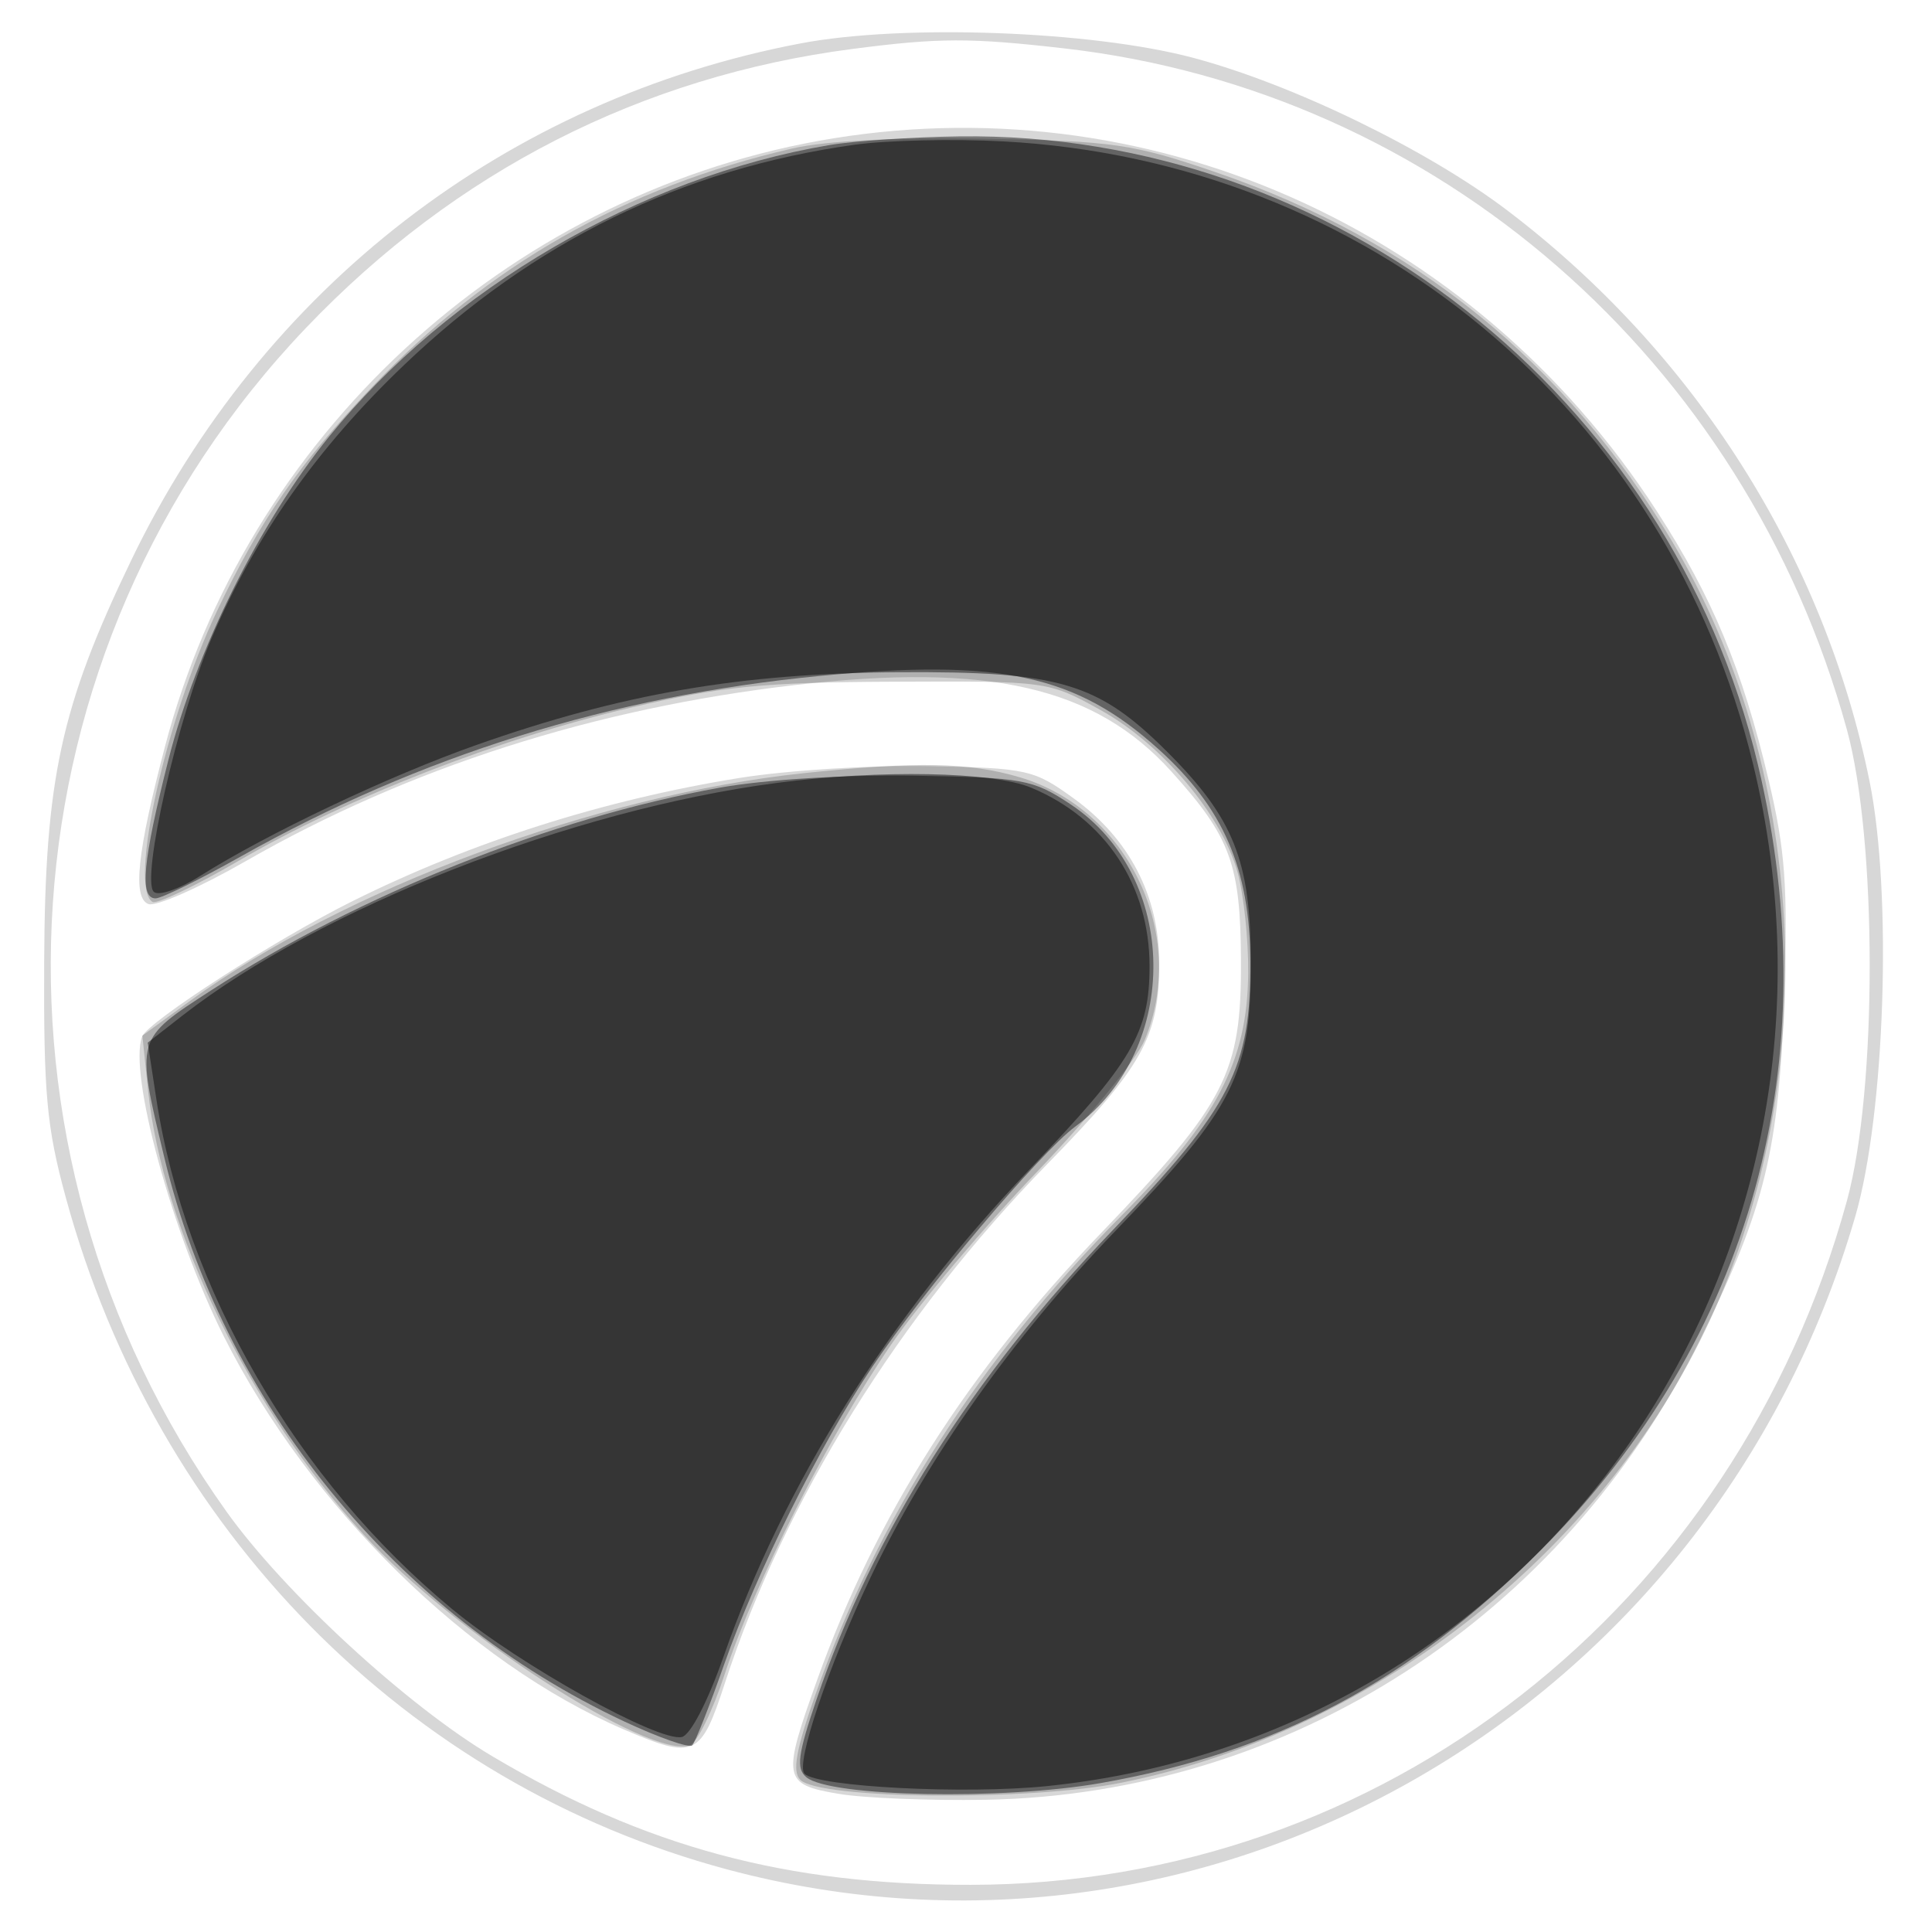 <svg xmlns="http://www.w3.org/2000/svg" width="200" height="200" version="1.1" fill="#000000"><path fill-opacity=".157" d="M 82.894 4.489 C 52.434 10.274, 27.154 29.802, 13.559 58.050 C 6.288 73.157, 4.660 80.668, 4.573 99.500 C 4.510 113.276, 4.823 116.681, 6.820 124 C 16.203 158.369, 42.064 184.629, 75.290 193.526 C 125.473 206.963, 177.186 177.028, 192.055 125.933 C 195.142 115.323, 195.895 92.524, 193.542 80.909 C 188.821 57.610, 175.427 36.500, 156.020 21.770 C 147.742 15.488, 133.797 8.716, 123.500 5.980 C 112.994 3.188, 93.512 2.472, 82.894 4.489 M 88.250 5.066 C 66.410 7.906, 47.179 17.717, 31.703 33.916 C -0.167 67.273, -3.623 118.542, 23.440 156.469 C 29.428 164.860, 42.152 176.577, 50.944 181.796 C 66.798 191.208, 81.426 195.140, 100.500 195.118 C 142.992 195.067, 179.642 166.445, 191.198 124.284 C 194.341 112.816, 194.332 86.953, 191.181 75.500 C 180.646 37.213, 148.733 9.428, 110.223 5.016 C 100.425 3.893, 97.215 3.901, 88.250 5.066 M 84.734 14.584 C 52.311 20.445, 25.502 45.269, 17.097 77.211 C 14.198 88.230, 13.699 92.947, 15.365 93.587 C 16.133 93.881, 20.678 91.877, 25.464 89.133 C 42.281 79.490, 61.463 73.339, 82.251 70.922 C 102.364 68.584, 113.340 71.100, 121.257 79.863 C 127.389 86.651, 128.422 89.464, 128.463 99.500 C 128.511 111.091, 126.927 114.175, 114.041 127.582 C 100.117 142.069, 90.720 156.835, 84.625 173.810 C 80.928 184.105, 81.037 184.713, 86.750 185.689 C 89.362 186.135, 96.225 186.416, 102 186.314 C 133.486 185.757, 161.855 167.447, 176.081 138.500 C 182.731 124.966, 184.168 119.053, 184.705 103 C 185.082 91.737, 184.815 88.051, 183.089 80.756 C 180.380 69.301, 177.262 61.801, 171.520 52.925 C 152.456 23.455, 118.541 8.471, 84.734 14.584 M 76.546 80.534 C 62.505 82.796, 48.828 87.150, 36.500 93.282 C 28.518 97.252, 15.306 105.760, 14.709 107.315 C 13.280 111.039, 17.861 127.814, 23.198 138.399 C 32.088 156.032, 48.499 172.141, 64.606 179.045 C 71.915 182.178, 72.548 181.887, 75.036 174.250 C 81.182 155.384, 93.099 136.185, 108.357 120.566 C 118.331 110.357, 120 107.364, 120 99.689 C 120 92.771, 116.917 86.826, 111.168 82.662 C 107.025 79.661, 106.381 79.517, 96.170 79.309 C 90.301 79.189, 81.471 79.740, 76.546 80.534" stroke="none" fill="#000000" fill-rule="evenodd"/><path fill-opacity=".181" d="M 82 15.375 C 64.694 19.386, 50.526 27.440, 38.443 40.136 C 30.984 47.973, 26.916 53.858, 22.464 63.256 C 17.132 74.510, 13.291 91.826, 15.785 93.367 C 16.216 93.634, 20.274 91.694, 24.802 89.057 C 35.878 82.606, 51.725 76.422, 65.309 73.252 C 74.796 71.037, 78.936 70.629, 92.500 70.570 C 108.464 70.500, 108.512 70.507, 113.922 73.500 C 120.270 77.012, 126.464 84.349, 128.117 90.312 C 128.755 92.616, 129.249 97.311, 129.214 100.747 C 129.120 109.887, 126.019 115.826, 116.123 125.815 C 101.397 140.680, 90.853 157.157, 84.455 175.302 C 82.391 181.155, 81.989 183.389, 82.847 184.247 C 84.870 186.270, 106.614 186.462, 116.113 184.540 C 142.697 179.162, 166.704 160.008, 177.524 135.543 C 188.658 110.366, 186.933 79.336, 173.106 56.062 C 162.098 37.533, 146.473 24.889, 125.865 17.832 C 117.254 14.884, 115.333 14.605, 102 14.363 C 92.858 14.197, 85.468 14.571, 82 15.375 M 83.265 80.032 C 61.755 82.293, 35.606 91.997, 19.619 103.652 L 14.737 107.210 15.339 112.969 C 16.837 127.298, 25.940 146.034, 37.623 158.835 C 46.934 169.038, 67.363 182.226, 71.435 180.663 C 72.180 180.378, 73.791 177.074, 75.016 173.322 C 78.083 163.929, 85.941 148.367, 92.243 139.204 C 95.134 135, 101.884 126.997, 107.243 121.419 C 112.602 115.841, 117.664 109.655, 118.493 107.671 C 123.015 96.848, 116.832 83.809, 105.596 80.473 C 100.328 78.908, 94.963 78.802, 83.265 80.032" stroke="none" fill="#000000" fill-rule="evenodd"/><path fill-opacity=".438" d="M 85.831 15.023 C 66.321 18.315, 46.482 29.881, 34.062 45.204 C 26.908 54.030, 20.319 67.288, 17.432 78.668 C 14.768 89.171, 14.414 93, 16.106 93 C 16.714 93, 20.666 91.058, 24.887 88.684 C 43.515 78.208, 63.244 72.058, 84.929 69.966 C 103.600 68.166, 111.415 69.863, 119.950 77.574 C 126.653 83.630, 129.383 89.938, 129.437 99.500 C 129.501 110.566, 127.436 114.604, 115.197 127.343 C 100.592 142.547, 90.373 158.733, 84.525 175.927 C 82.592 181.611, 82.399 183.086, 83.474 183.979 C 85.922 186.010, 103.720 186.369, 113.889 184.592 C 132.028 181.423, 145.956 174.058, 159.500 160.472 C 181.337 138.567, 189.293 109.782, 181.977 79.151 C 172.857 40.966, 138.062 13.599, 99.292 14.118 C 94.456 14.182, 88.399 14.590, 85.831 15.023 M 74.500 81.542 C 57.066 84.680, 37.223 92.584, 21.905 102.493 C 13.979 107.620, 14.036 107.419, 17.008 119.818 C 23.090 145.188, 41 167.150, 64.622 178.204 C 68.184 179.871, 71.351 180.983, 71.659 180.675 C 71.967 180.367, 73.453 176.601, 74.961 172.307 C 78.308 162.779, 84.887 149.561, 90.295 141.500 C 95.587 133.611, 107.690 119.287, 111.320 116.616 C 122.310 108.530, 122.036 90.690, 110.808 83.251 C 106.910 80.669, 105.915 80.488, 94.578 80.301 C 87.518 80.185, 79.176 80.700, 74.500 81.542" stroke="none" fill="#000000" fill-rule="evenodd"/><path fill-opacity=".464" d="M 88.430 14.987 C 70.563 17.495, 55.193 25.017, 41.811 37.803 C 32.795 46.417, 26.399 55.504, 21.884 66.113 C 18.384 74.339, 14.591 90.991, 15.916 92.316 C 16.388 92.788, 18.527 92.061, 20.701 90.689 C 27.680 86.283, 40.276 80.310, 49.312 77.122 C 64.360 71.812, 76.678 69.688, 93 69.588 C 109.698 69.487, 113.664 70.664, 120.858 77.858 C 127.710 84.710, 129.463 89.108, 129.483 99.500 C 129.505 111.271, 127.837 114.594, 115.456 127.438 C 104.790 138.503, 95.943 151.027, 90.102 163.330 C 85.715 172.570, 82.325 182.658, 83.284 183.617 C 84.648 184.981, 99.921 185.762, 108.363 184.899 C 159.673 179.654, 193.860 130.207, 181.486 79.135 C 172.598 42.448, 141.551 16.652, 103.857 14.636 C 98.710 14.360, 91.769 14.519, 88.430 14.987 M 80.430 81.046 C 59.142 83.827, 33.174 93.989, 18.896 105.125 L 15.293 107.936 16.175 113.718 C 19.177 133.403, 30.720 153.301, 46.859 166.614 C 53.856 172.385, 68.129 180.330, 70.579 179.817 C 71.463 179.632, 73.263 176.167, 74.898 171.500 C 81.194 153.538, 92.061 136.241, 106.610 121.027 C 117.228 109.923, 119 106.917, 119 100.010 C 119 91.656, 114.422 84.746, 106.768 81.548 C 102.756 79.871, 91.121 79.650, 80.430 81.046" stroke="none" fill="#000000" fill-rule="evenodd"/></svg>